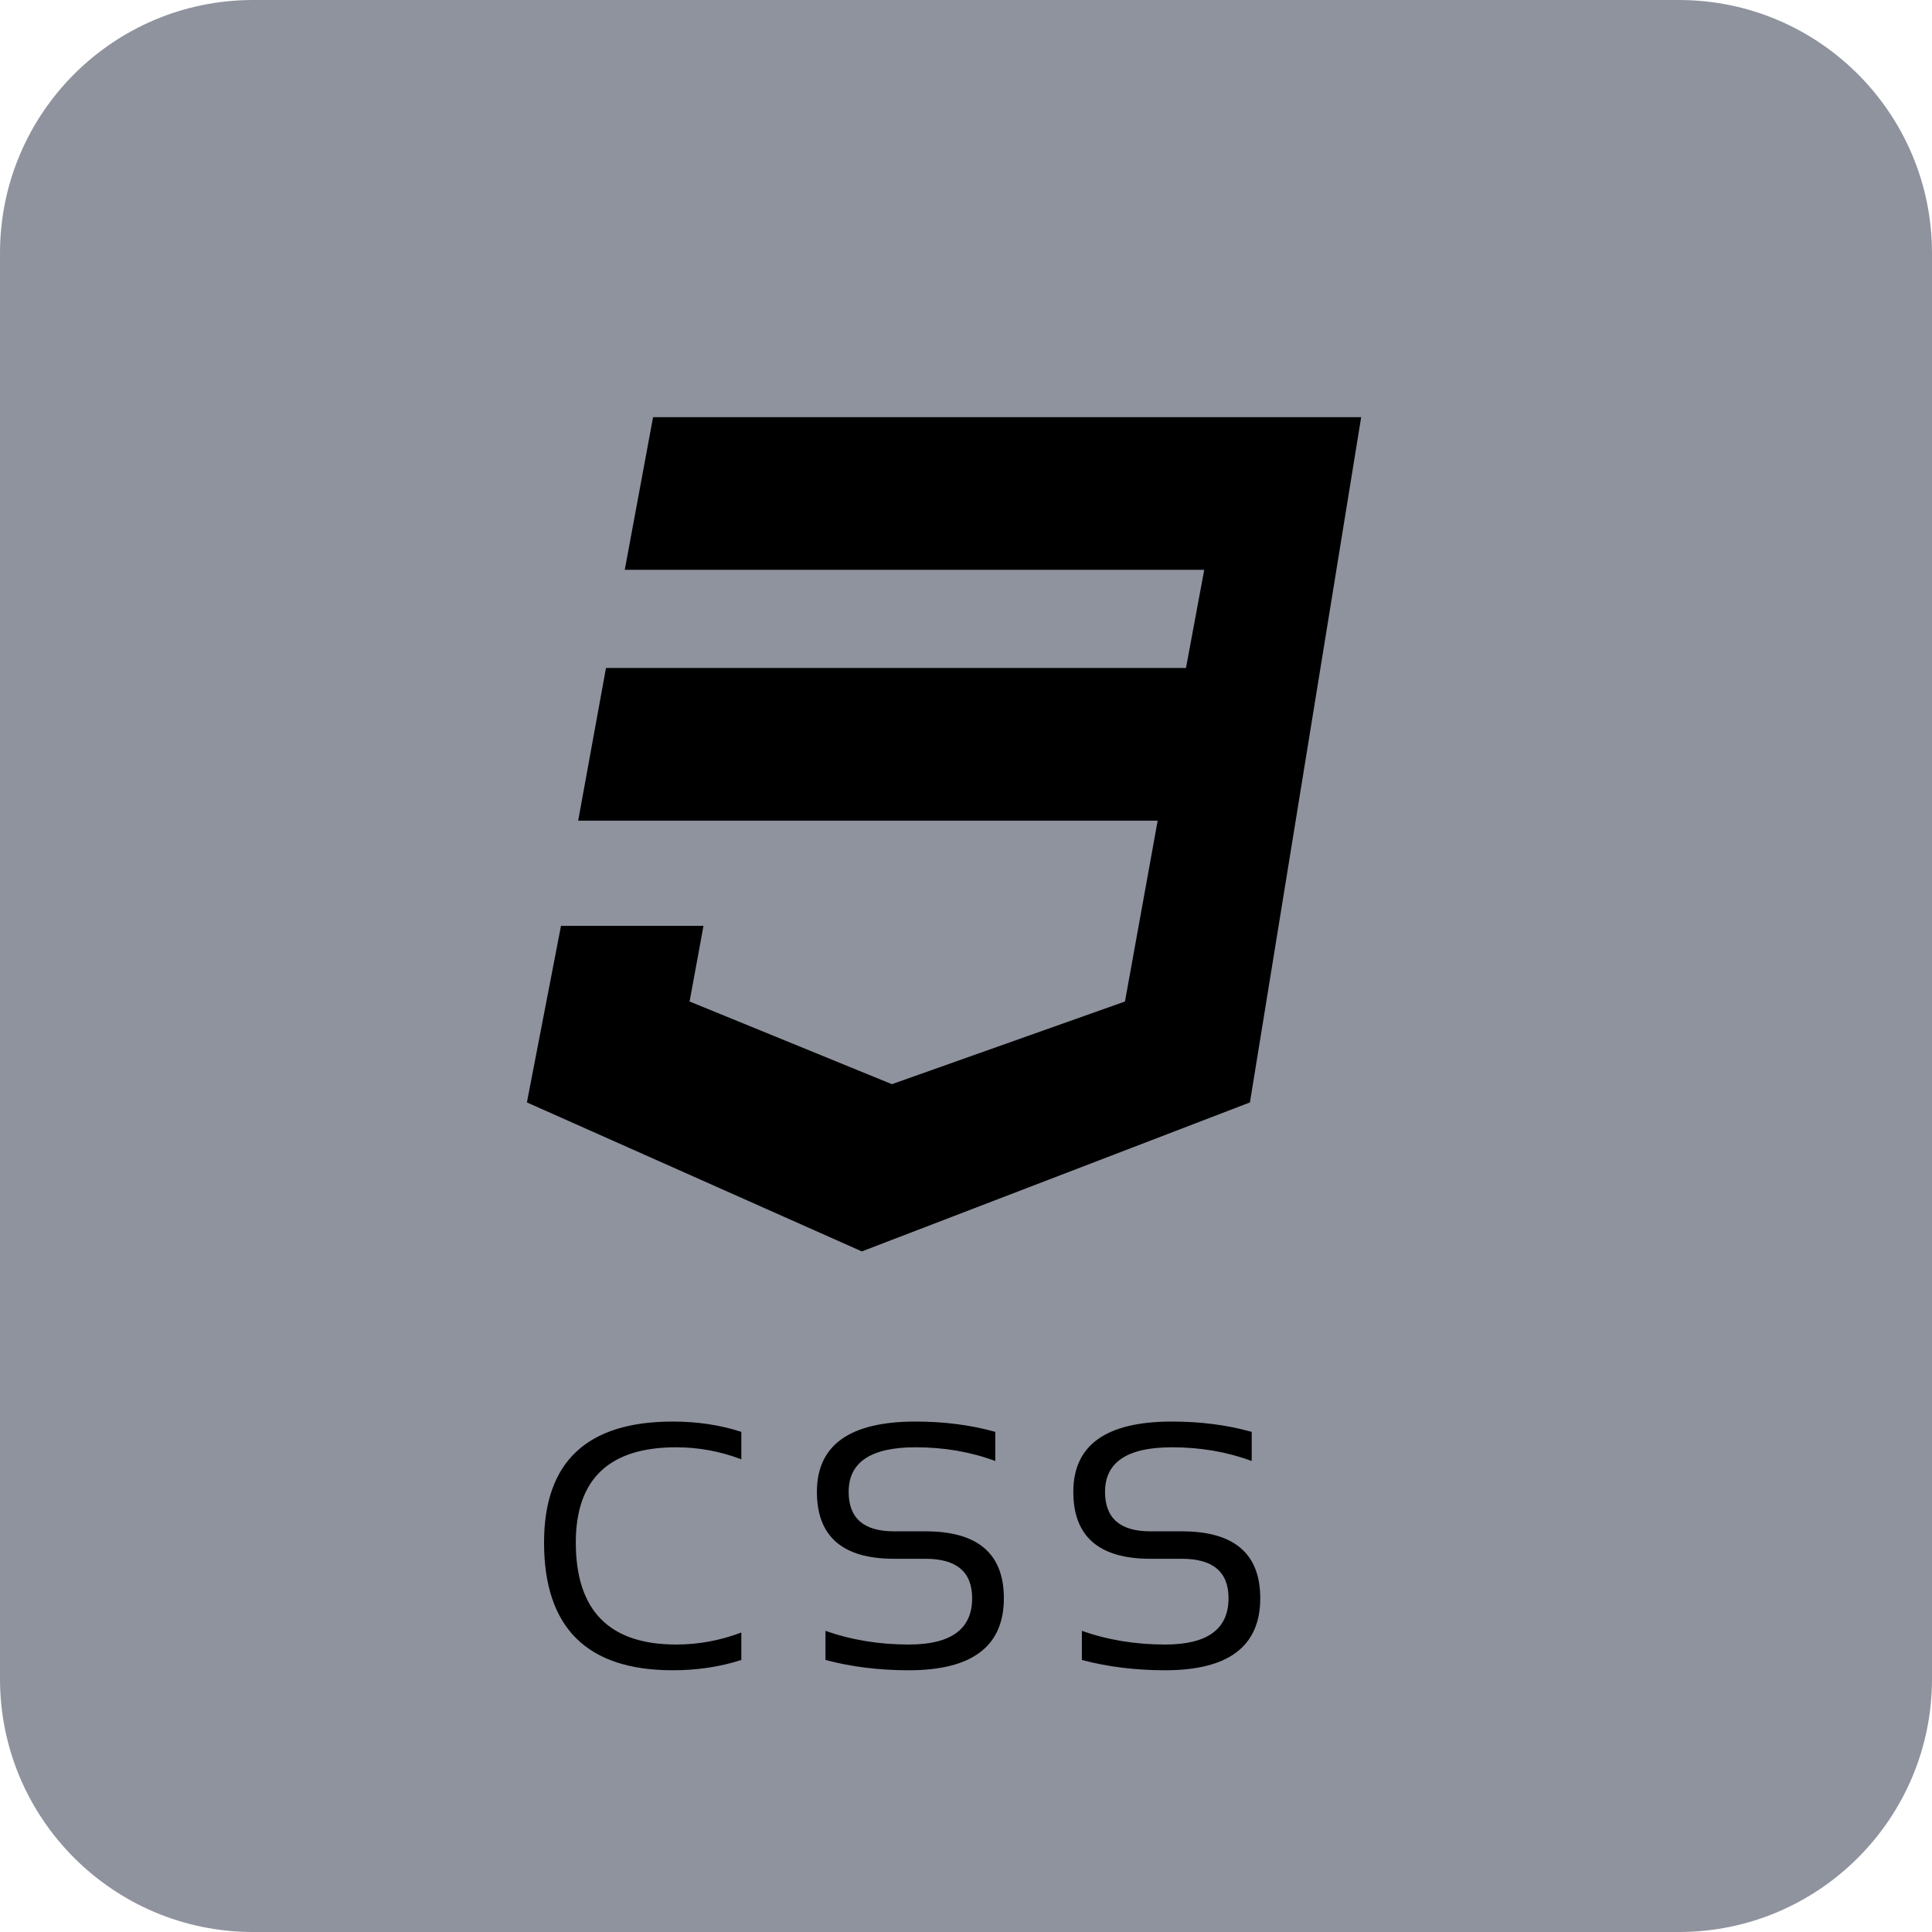 <svg width="88" height="88" viewBox="0 0 88 88" fill="none" xmlns="http://www.w3.org/2000/svg">
<path d="M76.471 0H11.529C5.162 0 0 5.162 0 11.529V76.471C0 82.838 5.162 88 11.529 88H76.471C82.838 88 88 82.838 88 76.471V11.529C88 5.162 82.838 0 76.471 0Z" fill="#8F939E"/>
<path d="M62 19L56.933 50.214L39.255 57L24 50.214L25.552 42.173H32.043L31.41 45.617L40.625 49.383L51.241 45.617L52.73 37.381H26.335L27.602 30.425H54.02L54.851 25.955H28.457L29.747 19H62Z" fill="black"/>
<path d="M33.766 75.609C32.802 75.922 31.76 76.078 30.641 76.078C26.734 76.078 24.781 74.138 24.781 70.258C24.781 66.586 26.734 64.75 30.641 64.75C31.76 64.75 32.802 64.906 33.766 65.219V66.469C32.802 66.104 31.812 65.922 30.797 65.922C27.75 65.922 26.227 67.367 26.227 70.258C26.227 73.357 27.75 74.906 30.797 74.906C31.812 74.906 32.802 74.724 33.766 74.359V75.609ZM37.6 75.609V74.281C38.772 74.698 40.038 74.906 41.397 74.906C43.319 74.906 44.28 74.203 44.28 72.797C44.28 71.599 43.571 71 42.155 71H40.717C38.379 71 37.209 69.984 37.209 67.953C37.209 65.818 38.707 64.75 41.702 64.75C43.004 64.75 44.215 64.906 45.334 65.219V66.547C44.215 66.13 43.004 65.922 41.702 65.922C39.67 65.922 38.655 66.599 38.655 67.953C38.655 69.151 39.342 69.75 40.717 69.75H42.155C44.535 69.75 45.725 70.766 45.725 72.797C45.725 74.984 44.282 76.078 41.397 76.078C40.038 76.078 38.772 75.922 37.6 75.609ZM49.278 75.609V74.281C50.45 74.698 51.716 74.906 53.075 74.906C54.997 74.906 55.958 74.203 55.958 72.797C55.958 71.599 55.249 71 53.833 71H52.395C50.057 71 48.888 69.984 48.888 67.953C48.888 65.818 50.385 64.75 53.38 64.75C54.682 64.75 55.893 64.906 57.013 65.219V66.547C55.893 66.13 54.682 65.922 53.38 65.922C51.348 65.922 50.333 66.599 50.333 67.953C50.333 69.151 51.02 69.75 52.395 69.75H53.833C56.213 69.75 57.403 70.766 57.403 72.797C57.403 74.984 55.96 76.078 53.075 76.078C51.716 76.078 50.45 75.922 49.278 75.609Z" fill="black"/>
</svg>
